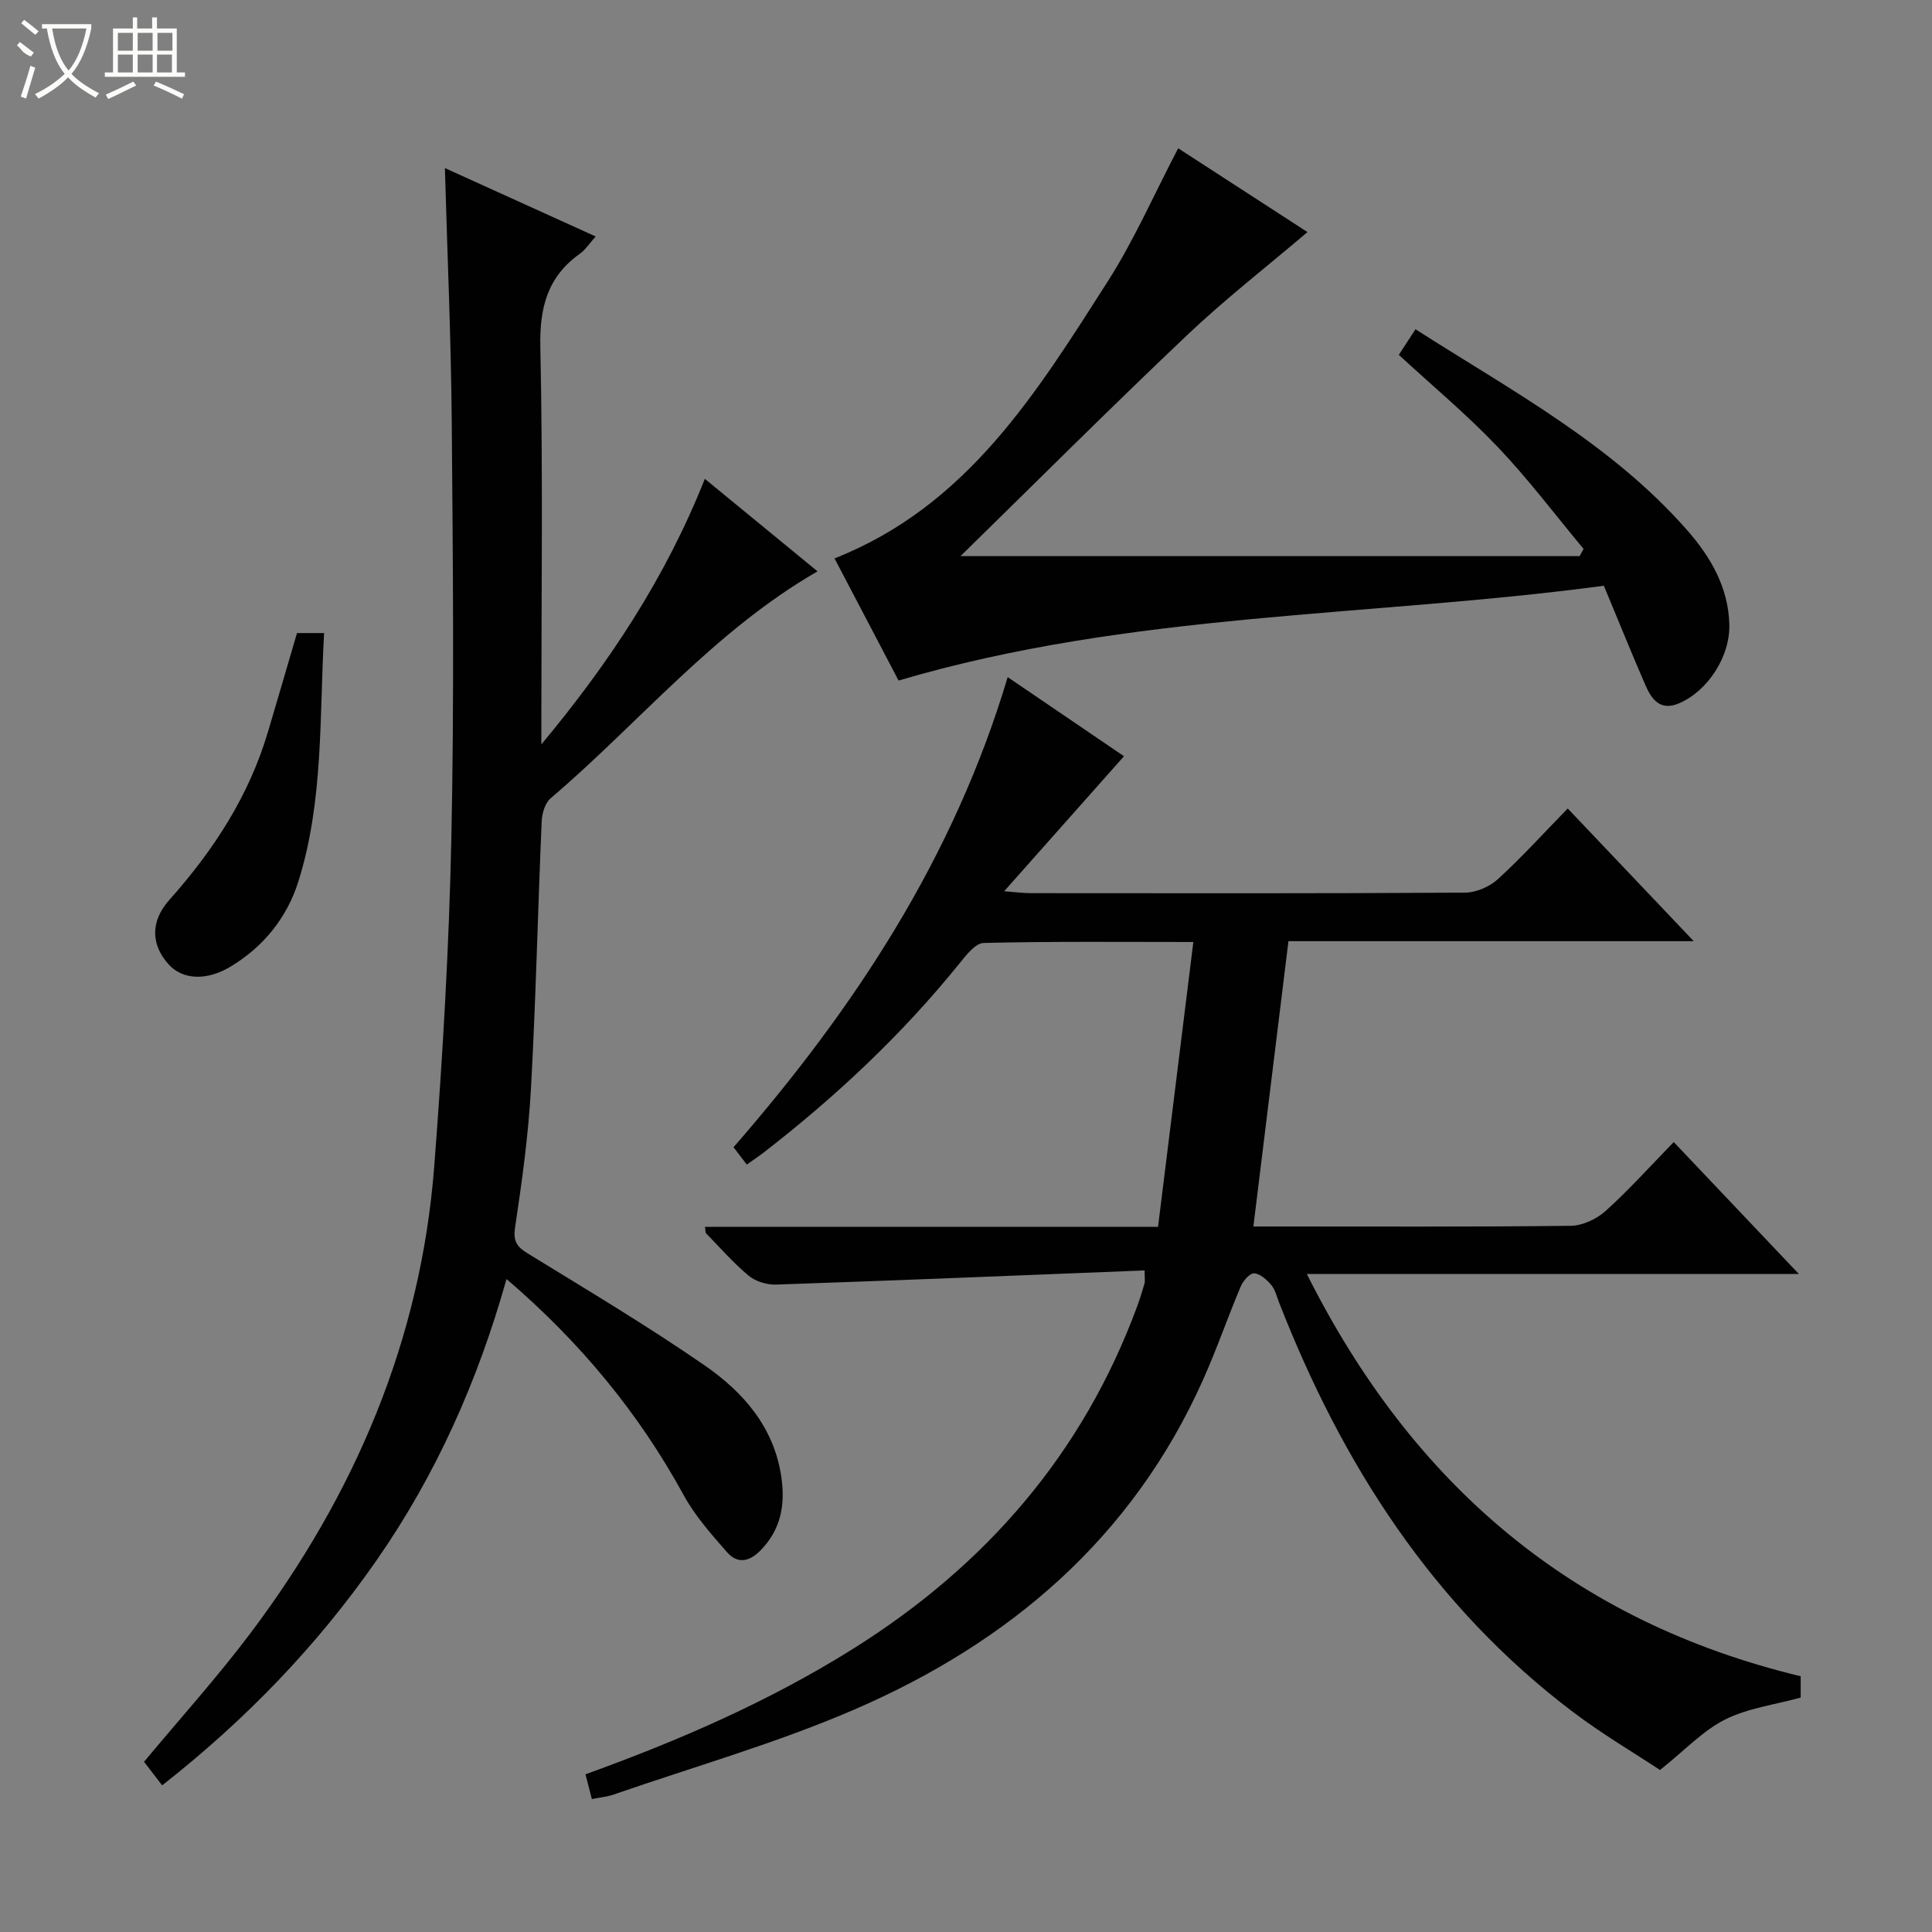 <svg enable-background="new 0 0 400 400" viewBox="0 0 400 400" xmlns="http://www.w3.org/2000/svg"><rect x="0" y="0" width="400" height="400" fill="#808080" stroke="none"/><g fill="#010102"><path d="m270.57 263.77c21.93 43.76 55.17 71.95 102.24 83.28v4.42c-5.34 1.47-10.92 2.17-15.65 4.54-4.59 2.31-8.31 6.34-13.47 10.45-5.37-3.55-11.94-7.42-17.98-11.98-29.04-21.95-47.83-51.34-60.89-84.81-.48-1.24-.8-2.65-1.62-3.62-.92-1.09-2.27-2.33-3.52-2.42-.88-.07-2.29 1.51-2.77 2.65-2.72 6.43-4.99 13.04-7.84 19.41-14.63 32.71-40.06 54.38-72.23 68.27-16.1 6.96-33.12 11.8-49.73 17.56-1.38.48-2.88.62-4.57.96-.47-1.84-.87-3.39-1.32-5.13 19.33-6.98 38.03-15.09 55.41-25.99 27.4-17.18 47.55-40.34 58.81-70.9.57-1.55 1.06-3.14 1.52-4.72.13-.44.02-.95.02-2.71-25.5 1.01-50.9 2.06-76.31 2.93-1.89.06-4.22-.64-5.64-1.82-3.19-2.65-5.95-5.82-8.85-8.8-.17-.18-.1-.58-.22-1.34h93.8c2.44-19.68 4.84-39.03 7.31-58.97-15.17 0-29.3-.15-43.41.2-1.72.04-3.64 2.54-5.03 4.26-11.89 14.72-25.58 27.56-40.52 39.13-1.05.81-2.16 1.54-3.5 2.49-.94-1.22-1.8-2.35-2.74-3.59 24.98-28.69 45.55-59.81 56.76-97.33 8.92 6.07 17.72 12.05 24.08 16.38-7.96 8.97-15.98 18.01-24.81 27.95 2.63.2 4.01.4 5.4.4 30 .02 60 .08 89.99-.11 2.32-.01 5.11-1.22 6.84-2.8 4.91-4.48 9.39-9.44 14.45-14.62 8.63 9.09 16.94 17.84 26.09 27.47-28.69 0-56.35 0-83.91 0-2.45 19.91-4.81 39.15-7.26 59.07h4.71c20.33 0 40.67.1 60.99-.14 2.45-.03 5.36-1.4 7.22-3.07 4.82-4.34 9.16-9.19 14.11-14.27 8.61 9.08 16.92 17.84 25.91 27.32-34.17 0-67.51 0-101.87 0z"/><path d="m33.57 369.64c-1.38-1.8-2.57-3.35-3.75-4.88 7.46-8.96 15.14-17.47 22.01-26.59 21.55-28.64 35.26-60.56 38.06-96.54 1.76-22.69 3.08-45.45 3.56-68.2.6-28.64.32-57.31.08-85.97-.14-17.28-.91-34.56-1.42-52.66 10.5 4.76 20.64 9.36 31.22 14.16-1.32 1.47-2.12 2.75-3.25 3.55-6.72 4.79-8.38 11.12-8.21 19.31.56 25.81.21 51.64.21 77.47v4.83c13.86-16.63 25.63-34.28 33.85-54.98 8.08 6.63 15.7 12.89 23.33 19.15-21.54 12.42-36.96 31.4-55.25 46.98-1.16.99-1.79 3.12-1.86 4.76-.8 18.44-1.2 36.91-2.22 55.34-.53 9.6-1.85 19.17-3.28 28.69-.44 2.9.3 4.03 2.61 5.45 12.3 7.56 24.73 14.96 36.6 23.16 8.04 5.55 14.45 12.86 15.92 23.22.81 5.7-.09 10.84-4.39 15.17-2.41 2.43-4.82 2.65-6.87.3-3.26-3.72-6.63-7.52-8.98-11.82-9.3-17-21.38-31.64-36.67-44.73-5.94 21.12-14.58 40.51-26.88 58.2-12.36 17.77-27.19 33.11-44.42 46.63z"/><path d="m186.04 140.9c-4.22-8.05-8.76-16.7-13.26-25.29 27.51-10.85 41.84-34.33 56.52-57.27 5.52-8.63 9.66-18.15 14.63-27.64 8.96 5.81 18.1 11.73 26.77 17.35-8.45 7.19-17.09 13.9-24.98 21.39-16.03 15.2-31.66 30.83-46.86 45.7h128.19c.27-.5.54-1 .81-1.5-5.9-7.07-11.45-14.47-17.79-21.12-6.42-6.74-13.61-12.73-20.46-19.05 1.64-2.51 2.41-3.69 3.45-5.3 19.89 12.71 40.53 23.73 56.17 41.51 4.88 5.54 8.62 11.88 8.81 19.62.17 6.63-4.46 13.79-10.45 16.33-3.82 1.62-5.63-.81-6.9-3.72-2.84-6.53-5.51-13.14-8.63-20.64-48.38 6.49-97.91 5.42-146.02 19.63z"/><path d="m61.49 131.07h5.61c-.98 17.42-.09 34.78-5.33 51.45-2.34 7.43-7.19 13.48-13.99 17.58-5.01 3.03-9.94 2.74-12.8-.36-3.56-3.88-4.08-8.76.1-13.45 9.2-10.32 16.52-21.58 20.44-34.91 1.98-6.67 3.93-13.34 5.97-20.31z"/></g><path d="m6.4 11.7c-2-.8-1.9-1.6-2.9-2.3l.6-.7c.9.7 1.9 1.4 2.9 2.2zm-2.1 8.3c.7-2.1 1.4-4.2 2-6.4.2.1.6.3 1 .4-.7 2.3-1.3 4.4-1.9 6.4zm3-12.8c-1.1-.9-2.1-1.7-2.9-2.4l.6-.7c1 .8 2 1.5 3 2.4zm1.4-1.3v-.9h10.2v.9c-.9 4.2-2.3 7.3-4.1 9.4 1.3 1.4 3.2 2.7 5.7 4-.2.2-.4.5-.7.9-2.5-1.4-4.4-2.7-5.7-4.2-1.4 1.5-3.5 3-6.1 4.4 0 0 0 0-.1-.1-.3-.4-.5-.7-.7-.8 2.7-1.3 4.7-2.8 6.2-4.2-1.8-2.2-3-5.3-3.7-9.4zm9.2 0h-7.1c.6 3.8 1.7 6.7 3.4 8.7 1.7-2 2.9-4.8 3.7-8.7z" fill="#fbfcfa"/><path d="m31.6 3.6h.9v2.3h4.1v9.1h1.7v.9h-16.6v-.9h1.7v-9.1h4.1v-2.3h.9v2.3h3.1v-2.3zm-4 13.3.6.8c-1.9.9-3.8 1.9-5.8 2.8-.2-.3-.3-.6-.5-.9 2-.9 3.9-1.8 5.7-2.7zm-3.2-10.1v3.7h3.1v-3.7zm0 4.5v3.7h3.1v-3.7zm4.1-4.5v3.7h3.1v-3.7zm0 4.5v3.7h3.1v-3.7zm9.1 9.1c-2.1-1.1-4.1-2-5.8-2.7l.5-.8c2.2.9 4.1 1.8 5.8 2.6l-.4.9zm-1.9-13.6h-3.1v3.7h3.1zm-3.2 4.5v3.7h3.1v-3.7z" fill="#fbfcfa"/></svg>